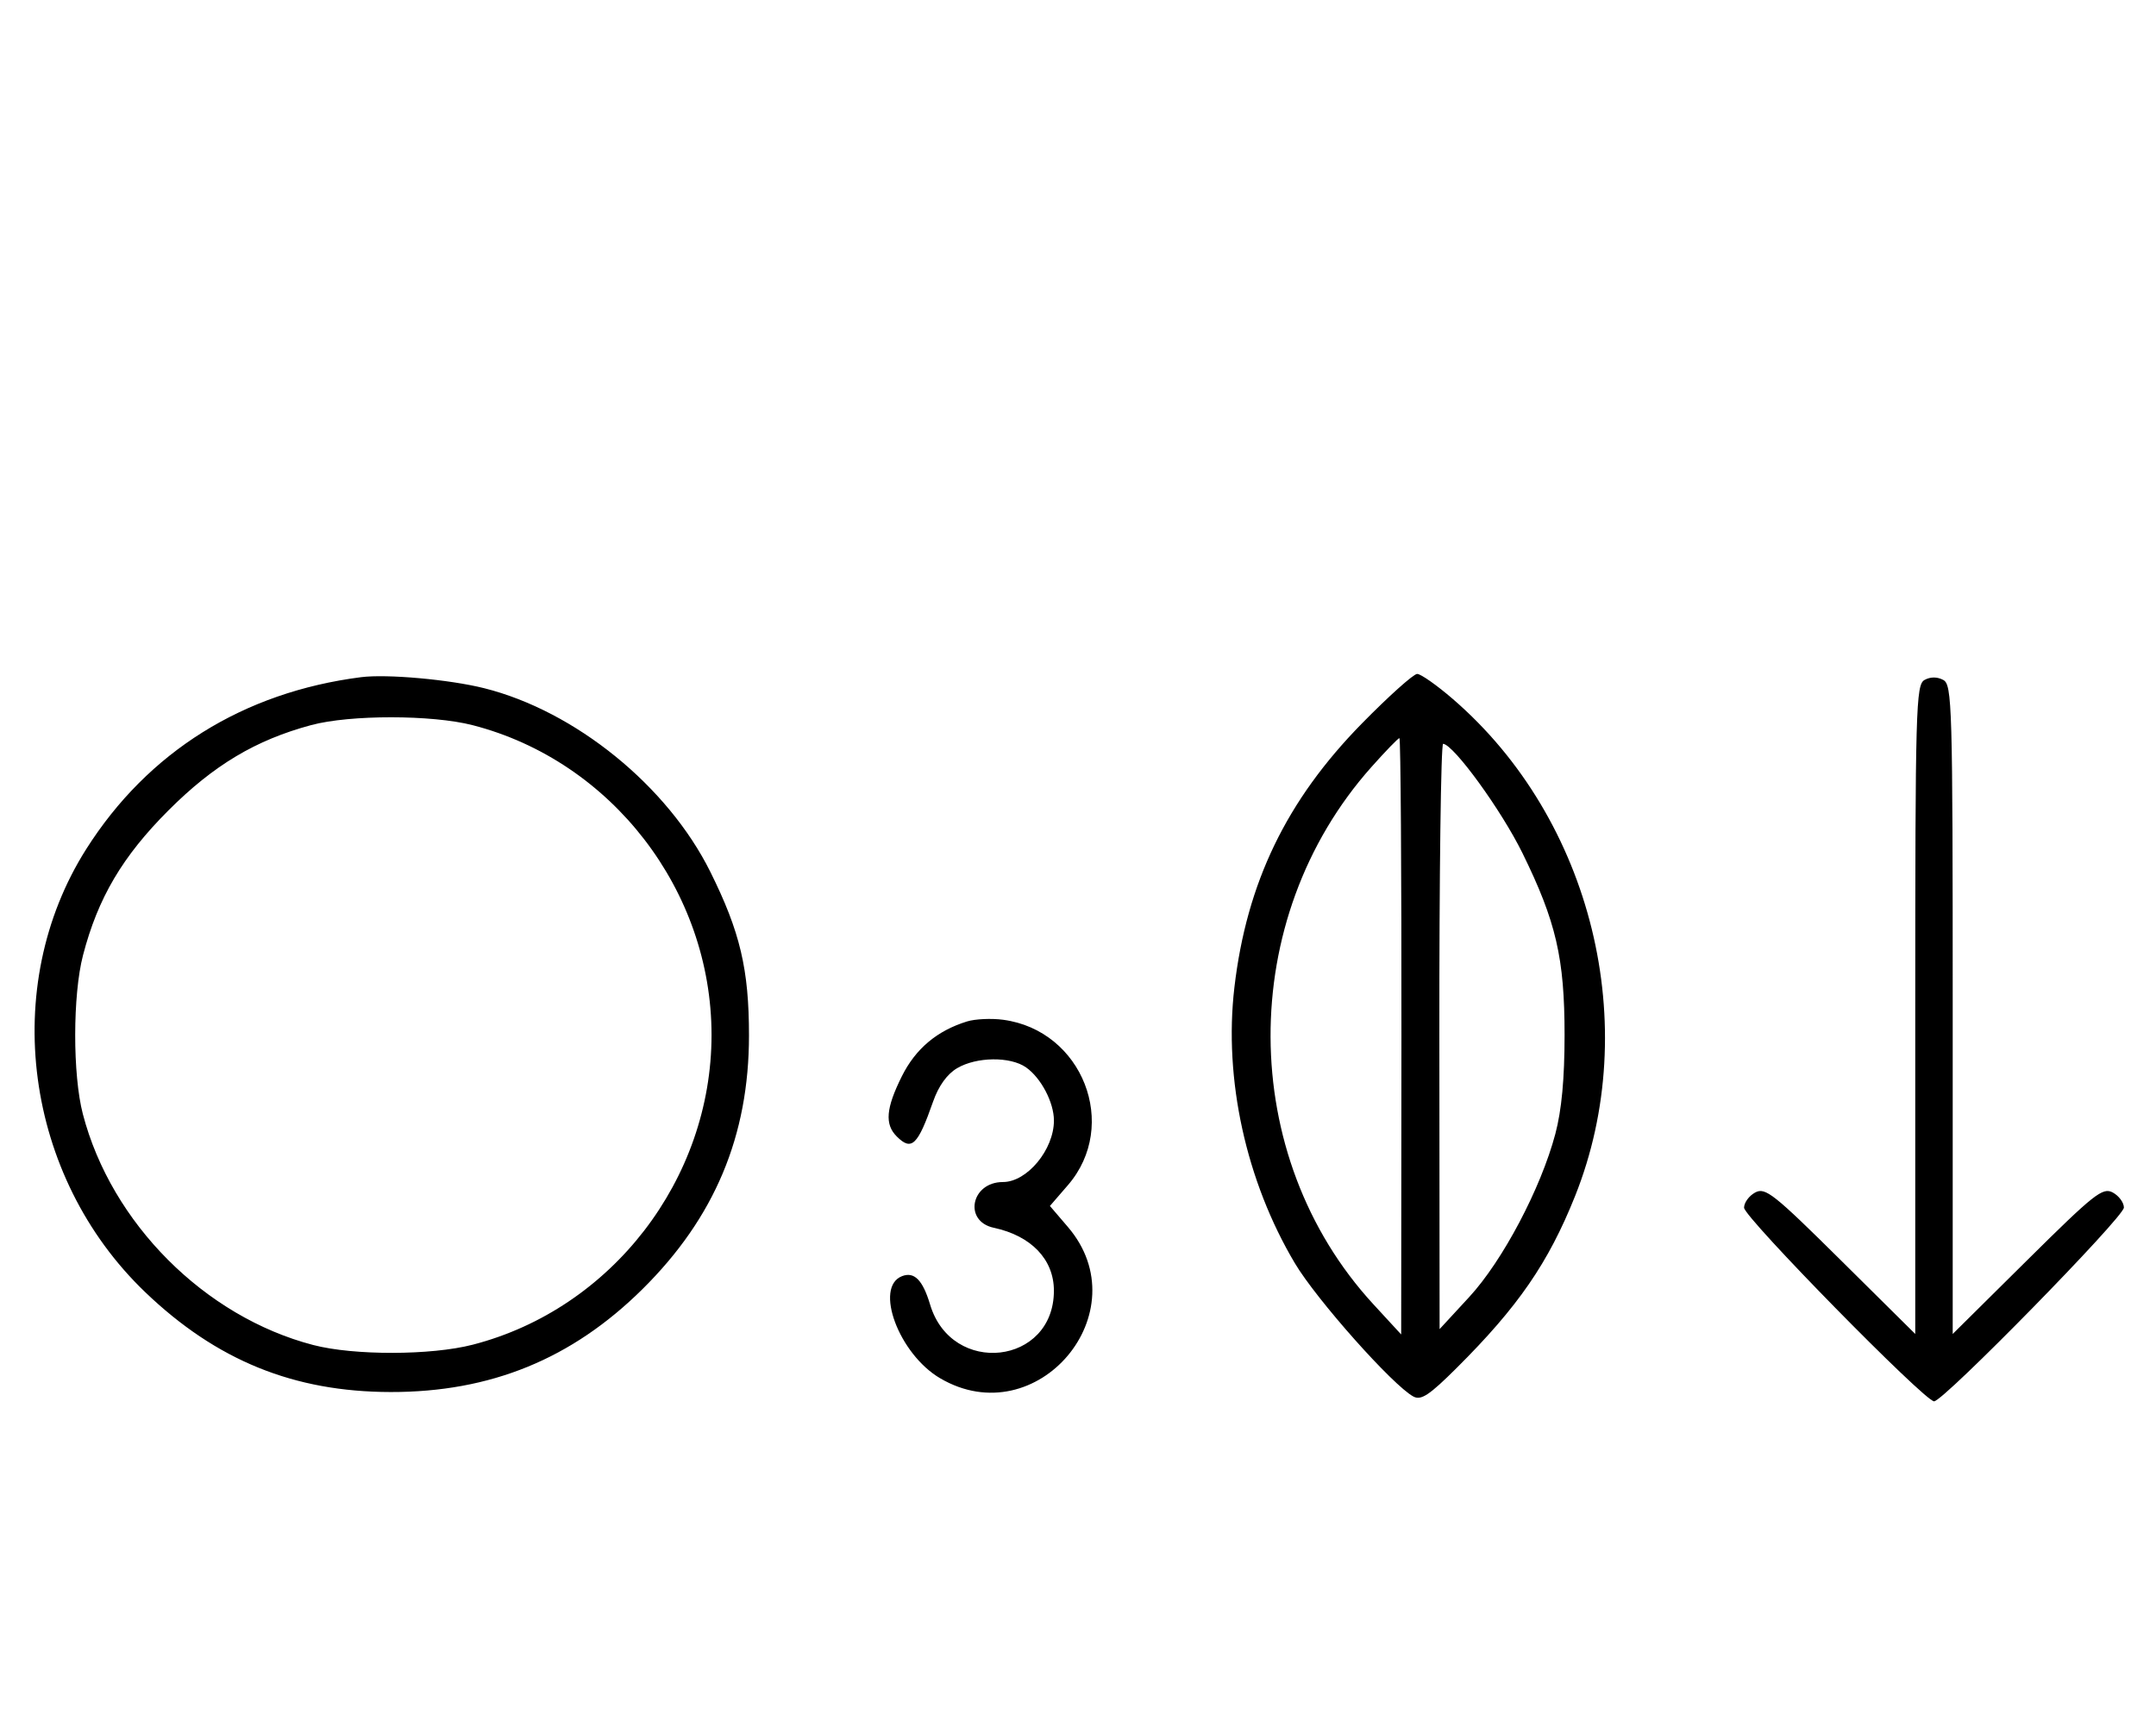 <svg xmlns="http://www.w3.org/2000/svg" width="403" height="324" viewBox="0 0 403 324" version="1.1">
	<path d="M 67.500 126.608 C 45.470 129.422, 27.641 140.572, 16.128 158.736 C -0.167 184.445, 4.563 219.966, 27.164 241.611 C 40.471 254.355, 54.911 260.231, 73 260.262 C 91.697 260.294, 106.899 254.083, 120.095 241.019 C 133.576 227.674, 140 212.368, 140 193.597 C 140 181.228, 138.343 174.213, 132.774 163 C 124.807 146.960, 107.541 132.939, 90.500 128.670 C 84.001 127.041, 72.311 125.994, 67.500 126.608 M 254.582 135.250 C 240.470 149.623, 233.023 165.039, 230.732 184.621 C 228.727 201.754, 232.902 220.802, 242.027 236.163 C 246.074 242.974, 260.367 259.056, 264.196 261.105 C 265.627 261.871, 267.163 260.856, 272.265 255.775 C 283.760 244.329, 289.412 236.127, 294.405 223.647 C 307.124 191.854, 297.627 153.189, 271.574 130.697 C 268.582 128.114, 265.578 126, 264.898 126 C 264.219 126, 259.576 130.162, 254.582 135.250 M 359.724 127.134 C 358.121 128.031, 358 132.373, 358 188.754 L 358 249.408 344.087 235.622 C 331.537 223.187, 329.970 221.946, 328.087 222.953 C 326.939 223.568, 326 224.847, 326 225.796 C 326 227.590, 359.761 262, 361.521 262 C 363.266 262, 397 227.556, 397 225.775 C 397 224.837, 396.061 223.568, 394.913 222.953 C 393.030 221.946, 391.463 223.187, 378.913 235.622 L 365 249.408 365 188.739 C 365 131.647, 364.895 128.014, 363.224 127.120 C 362.098 126.517, 360.818 126.522, 359.724 127.134 M 58.159 135.569 C 47.802 138.355, 39.956 143.044, 31.500 151.500 C 22.892 160.108, 18.309 167.875, 15.520 178.584 C 13.582 186.024, 13.566 200.912, 15.487 208.289 C 20.797 228.676, 38.260 246.186, 58.552 251.472 C 66.159 253.453, 80.562 253.425, 88.356 251.415 C 114.337 244.712, 133 220.502, 133 193.500 C 133 166.498, 114.337 142.288, 88.356 135.585 C 80.745 133.622, 65.427 133.613, 58.159 135.569 M 256.330 143.426 C 231.069 171.801, 231.235 216.171, 256.705 243.845 L 261.910 249.500 261.955 193.750 C 261.980 163.087, 261.811 138, 261.580 138 C 261.349 138, 258.986 140.441, 256.330 143.426 M 269.045 193.750 L 269.090 248.500 274.625 242.500 C 280.876 235.725, 288.016 222.196, 290.724 212 C 291.901 207.565, 292.450 201.687, 292.450 193.500 C 292.450 179.145, 290.866 172.304, 284.578 159.500 C 280.647 151.495, 271.754 139.240, 269.750 139.065 C 269.337 139.029, 269.020 163.637, 269.045 193.750 M 180.764 190.974 C 175.141 192.712, 171.139 196.079, 168.571 201.234 C 165.599 207.197, 165.344 210.201, 167.616 212.473 C 170.399 215.256, 171.542 214.162, 174.413 205.965 C 175.441 203.029, 177.024 200.826, 178.905 199.715 C 182.527 197.576, 188.841 197.500, 191.783 199.561 C 194.592 201.528, 197 206.116, 197 209.500 C 197 214.947, 191.983 221, 187.469 221 C 181.507 221, 180.047 228.332, 185.765 229.554 C 192.759 231.049, 196.988 235.472, 196.996 241.300 C 197.015 255.210, 177.888 257.371, 173.856 243.914 C 172.480 239.320, 170.901 237.717, 168.618 238.593 C 163.341 240.618, 168.021 253.170, 175.740 257.694 C 193.826 268.293, 213.222 245.302, 199.610 229.400 L 196.251 225.475 199.607 221.592 C 209.292 210.388, 202.345 192.640, 187.500 190.661 C 185.300 190.368, 182.269 190.508, 180.764 190.974 " stroke="none" fill="black" fill-rule="evenodd"/>
</svg>